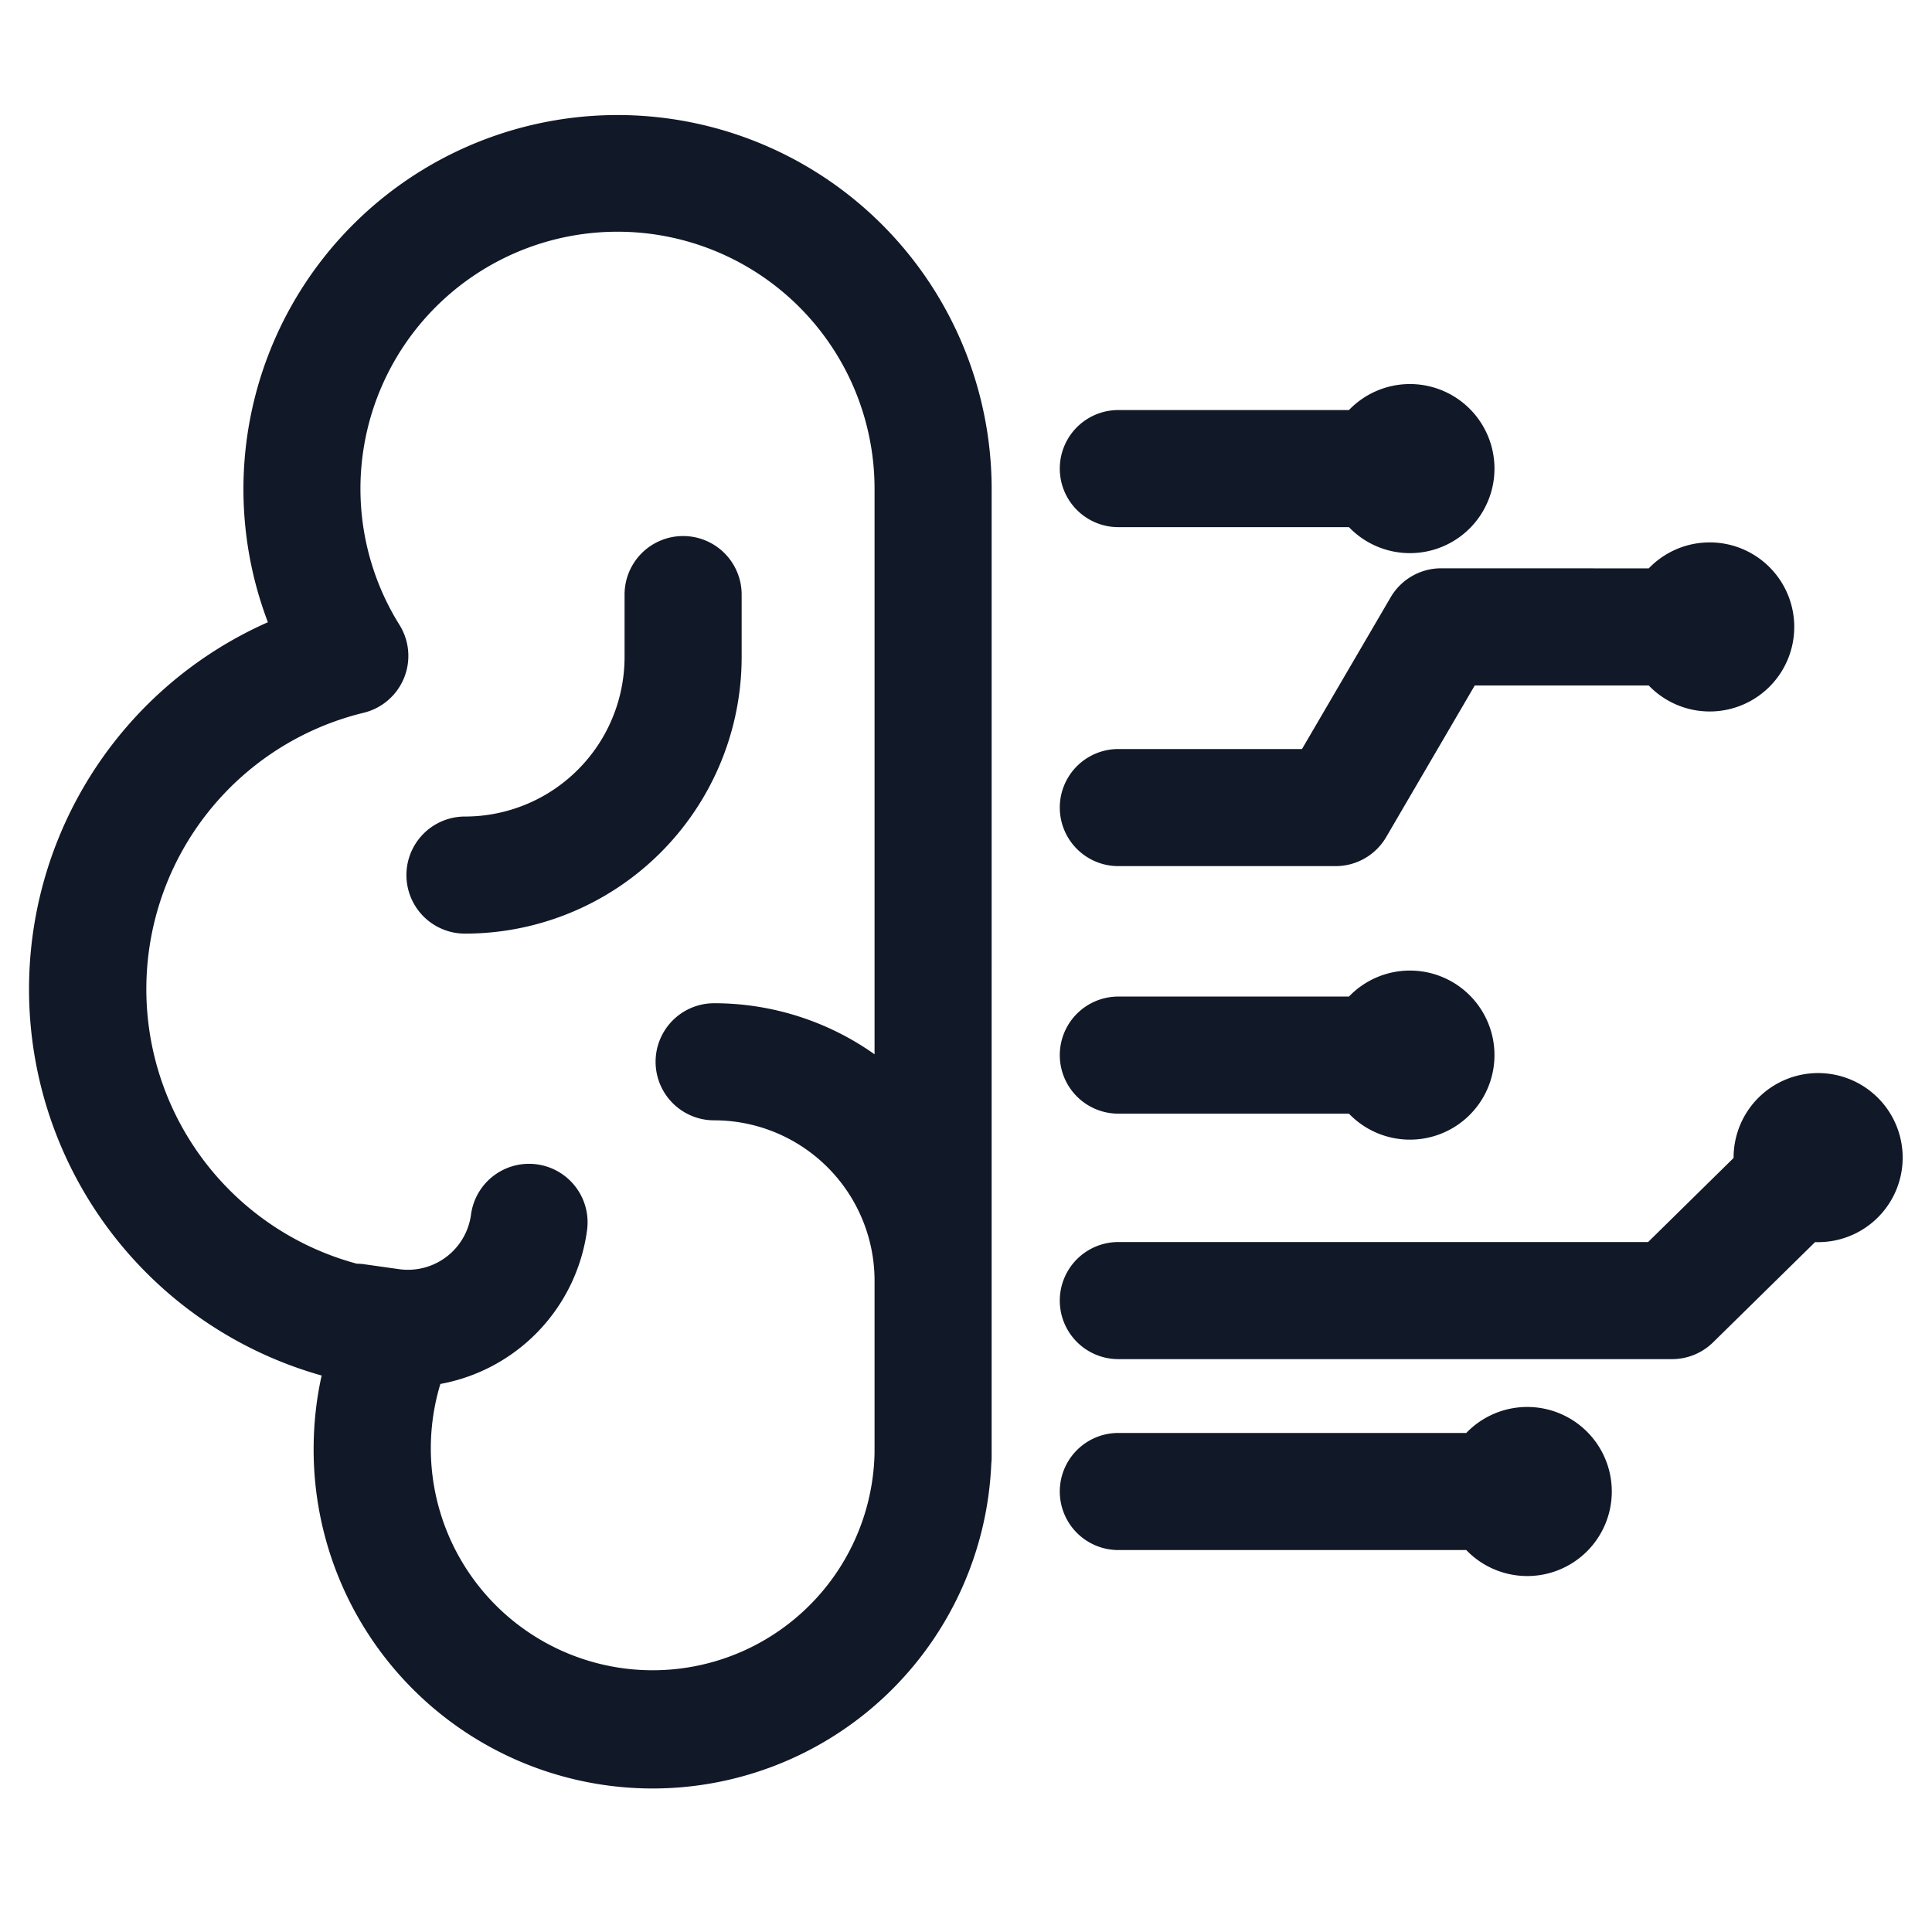 <svg xmlns="http://www.w3.org/2000/svg" width="33" height="33" fill="none" viewBox="0 0 33 33"><path fill="#111827" fill-rule="evenodd" d="M10.548 3.958a4.39 4.39 0 0 0-3.725 6.715 1 1 0 0 1-.613 1.502 4.857 4.857 0 0 0-.115 9.41q.065 0 .13.01l.59.083a1.087 1.087 0 0 0 1.229-.922 1 1 0 1 1 1.98.28 3.09 3.09 0 0 1-2.502 2.603 3.79 3.79 0 1 0 7.416 1.176V21.85a2.74 2.74 0 0 0-2.74-2.714 1 1 0 1 1 0-2 4.74 4.74 0 0 1 2.74.872v-9.66a4.39 4.39 0 0 0-4.39-4.39m6.39 20.93V8.315a6.39 6.39 0 1 0-12.362 2.313 6.855 6.855 0 0 0 .918 12.867q-.136.608-.137 1.256a5.79 5.79 0 0 0 11.575.248q.006-.053.006-.11m2.164-17.885a1 1 0 1 0 0 2h3.939a1.444 1.444 0 1 0 0-2zm5.514 2.703a1 1 0 0 0-.863.496l-1.514 2.591h-3.137a1 1 0 1 0 0 2h3.711a1 1 0 0 0 .864-.496l1.513-2.59h2.971a1.444 1.444 0 1 0 .001-2zm-6.514 8.315a1 1 0 0 1 1-1h3.939a1.444 1.444 0 1 1 0 2h-3.939a1 1 0 0 1-1-1m10.049 3.193 1.46-1.436v-.006a1.444 1.444 0 1 1 1.392 1.443l-1.742 1.712a1 1 0 0 1-.7.287h-9.459a1 1 0 1 1 0-2zm-10.049 4.261a1 1 0 0 1 1-1h5.943a1.444 1.444 0 1 1 0 2h-5.943a1 1 0 0 1-1-1m-5.434-15.32a1 1 0 1 0-2 0v1.064a2.726 2.726 0 0 1-2.726 2.727 1 1 0 0 0 0 2 4.726 4.726 0 0 0 4.726-4.727z" clip-rule="evenodd"/></svg>